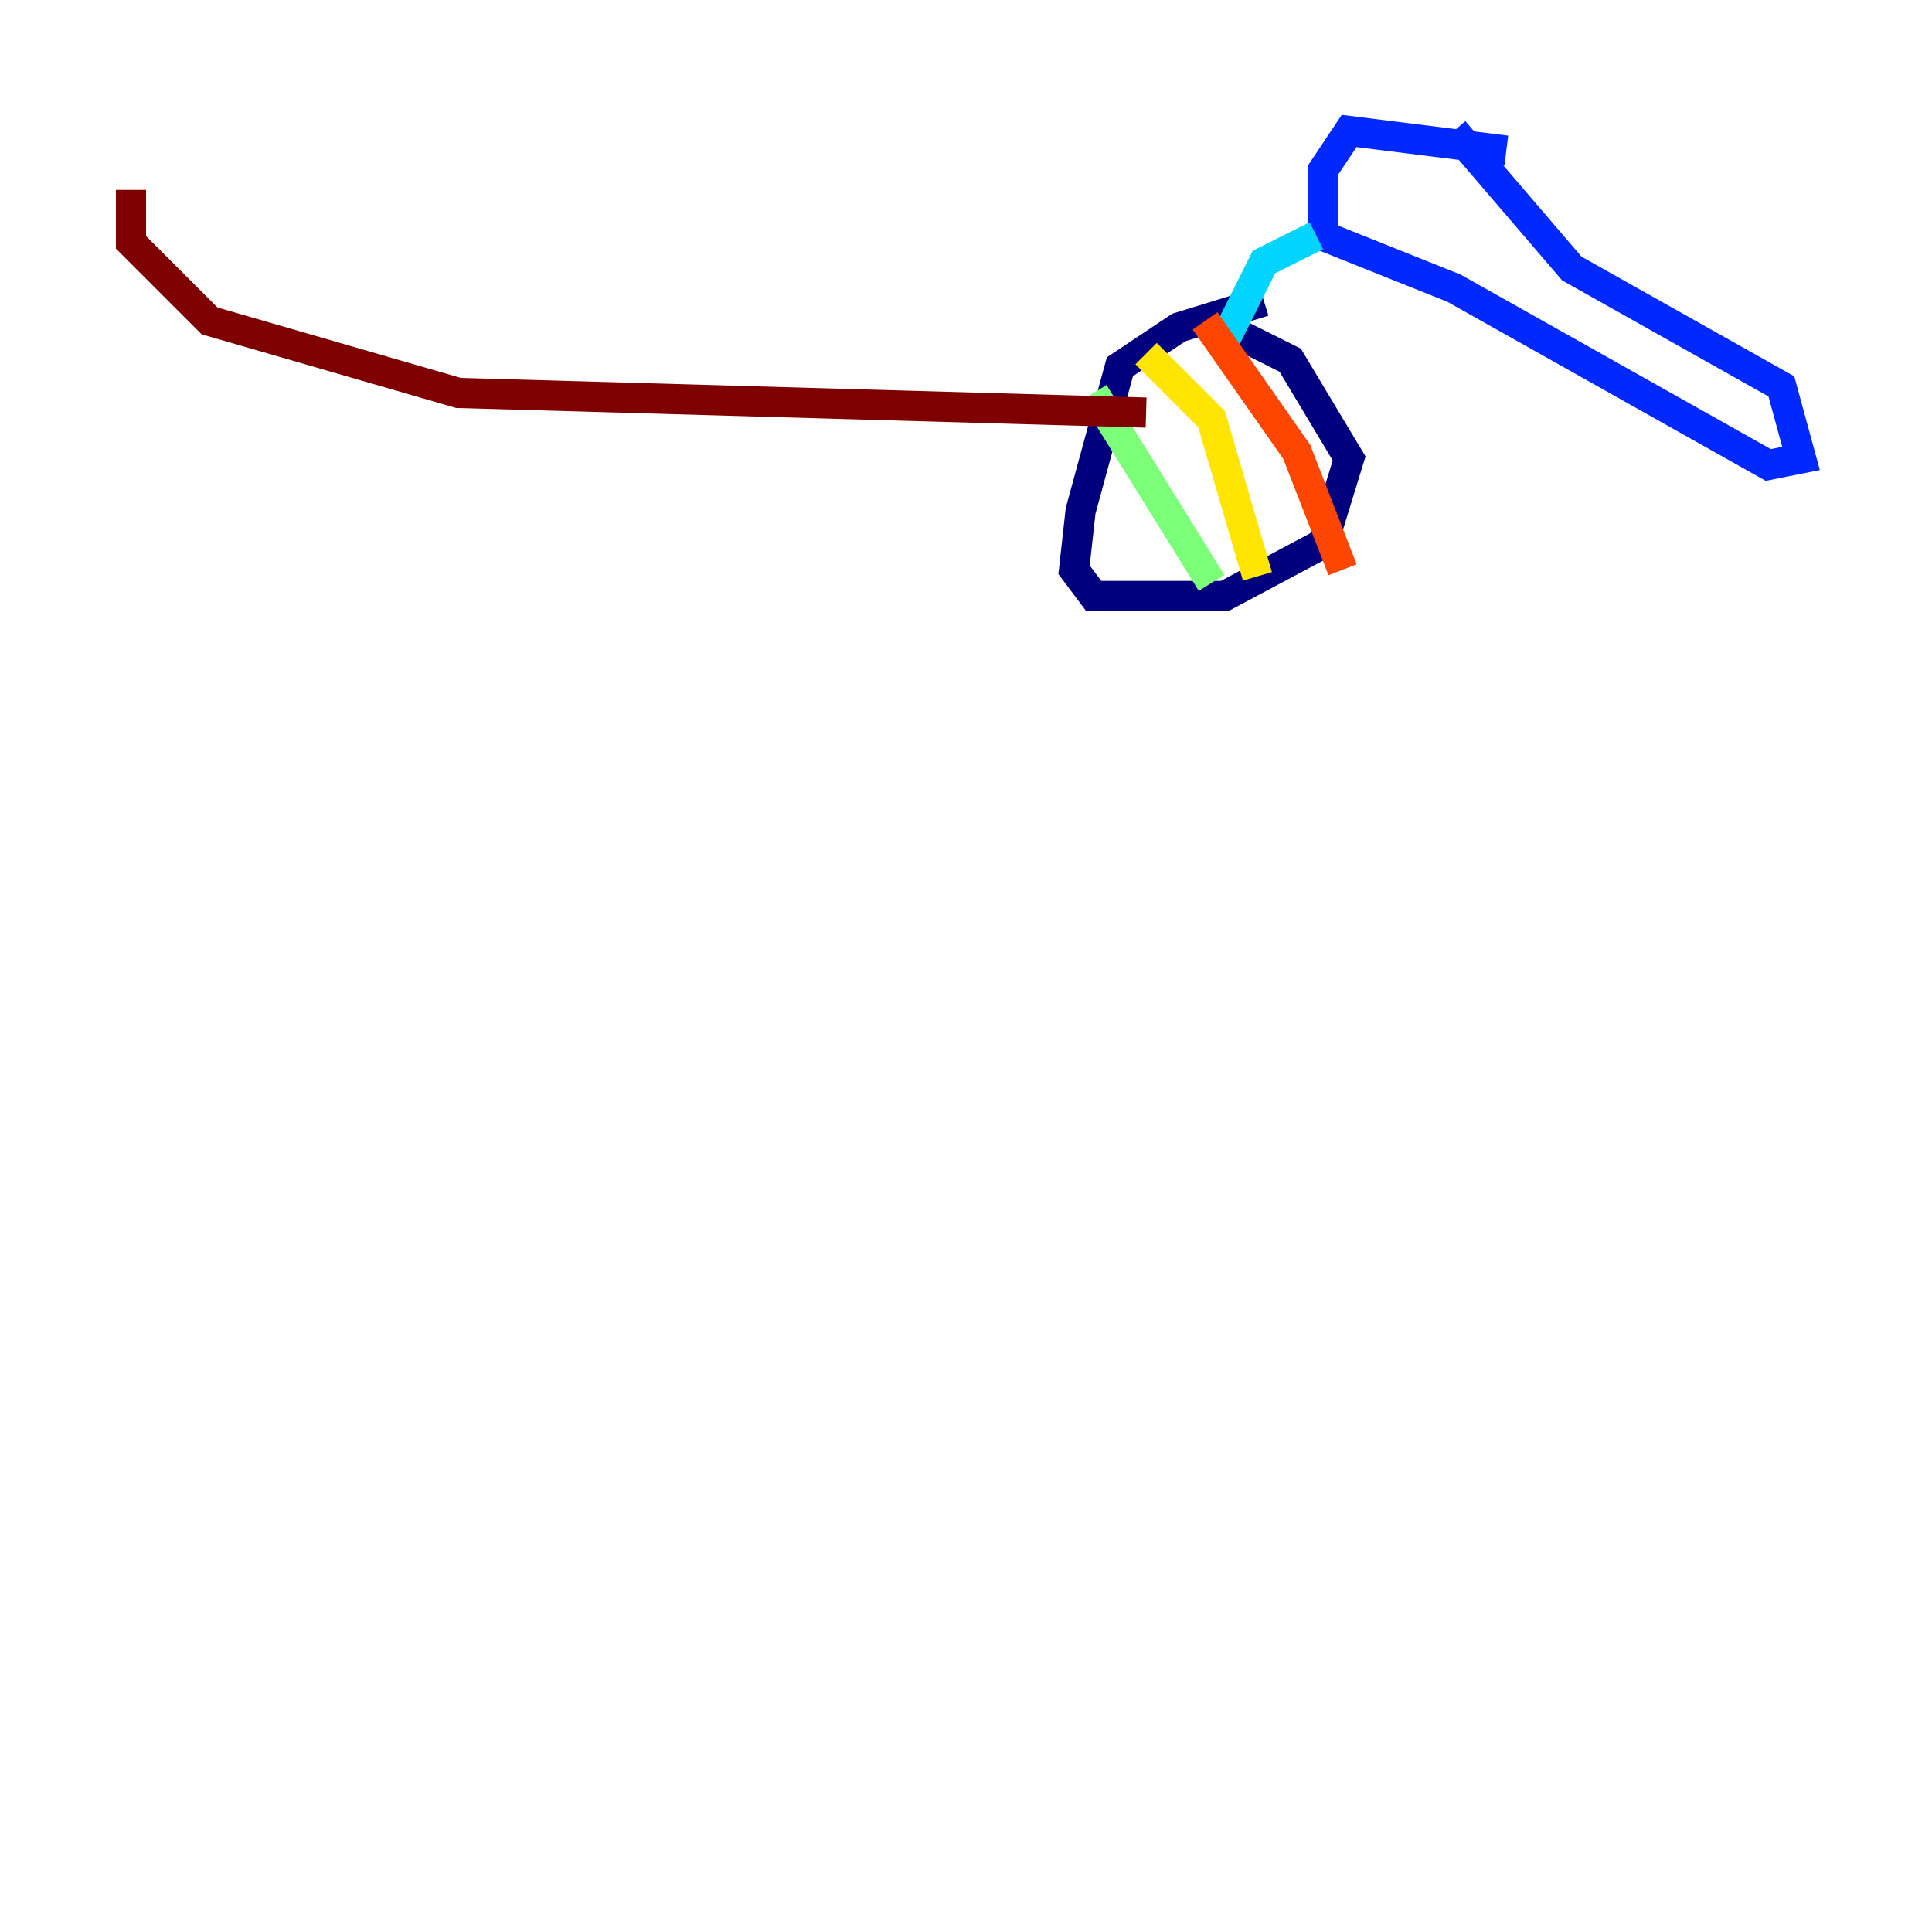 <?xml version="1.0" encoding="utf-8" ?>
<svg baseProfile="tiny" height="128" version="1.2" viewBox="0,0,128,128" width="128" xmlns="http://www.w3.org/2000/svg" xmlns:ev="http://www.w3.org/2001/xml-events" xmlns:xlink="http://www.w3.org/1999/xlink"><defs /><polyline fill="none" points="83.742,19.959 78.102,21.695 74.197,24.298 71.593,33.844 71.159,37.749 72.461,39.485 81.139,39.485 87.647,36.014 89.383,30.373 85.478,23.864 80.271,21.261" stroke="#00007f" stroke-width="2" /><polyline fill="none" points="99.797,9.98 89.383,8.678 87.647,11.281 87.647,15.62 96.325,19.091 117.153,30.807 119.322,30.373 118.02,25.6 104.136,17.79 96.325,8.678" stroke="#0028ff" stroke-width="2" /><polyline fill="none" points="87.214,15.62 83.742,17.356 81.139,22.563" stroke="#00d4ff" stroke-width="2" /><polyline fill="none" points="72.461,26.034 80.271,38.617" stroke="#7cff79" stroke-width="2" /><polyline fill="none" points="75.932,23.43 80.271,27.77 83.308,38.183" stroke="#ffe500" stroke-width="2" /><polyline fill="none" points="79.837,21.261 85.912,29.939 88.949,37.749" stroke="#ff4600" stroke-width="2" /><polyline fill="none" points="75.932,27.336 30.373,26.034 13.885,21.261 8.678,16.054 8.678,12.583" stroke="#7f0000" stroke-width="2" /></svg>